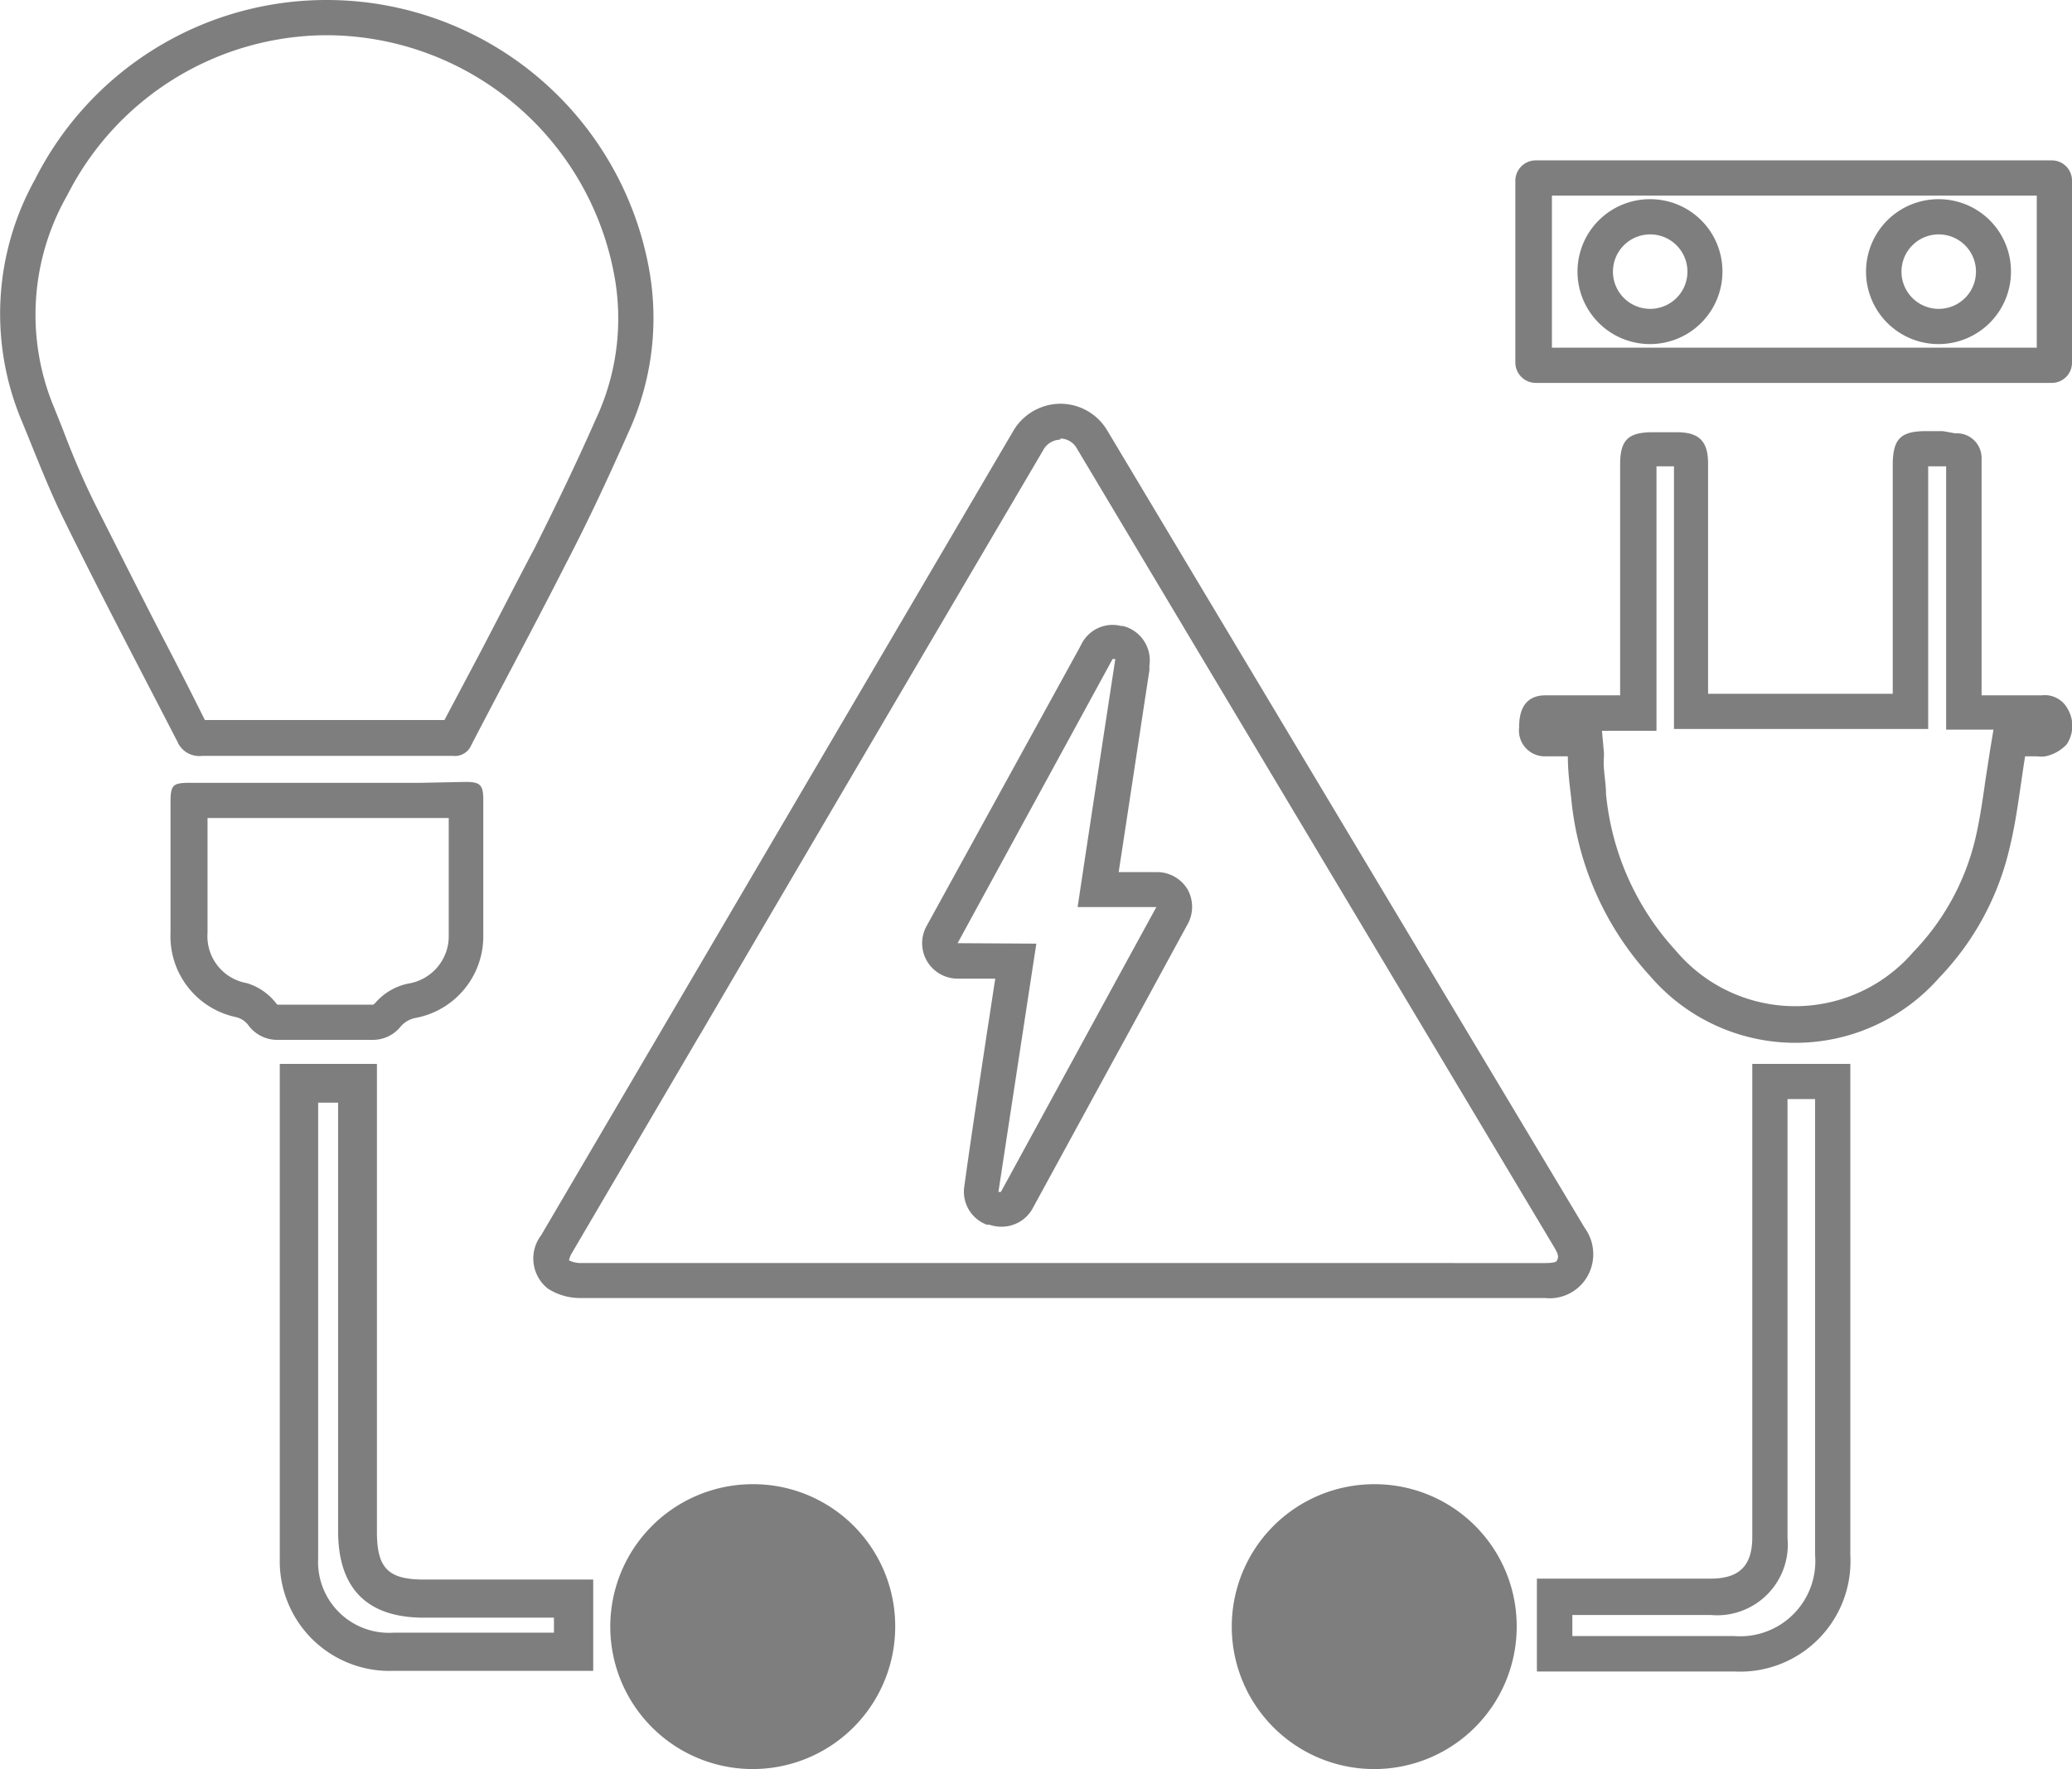 <svg xmlns="http://www.w3.org/2000/svg" viewBox="0 0 92.35 78.87"><title>Asset 17</title><g id="Layer_2" data-name="Layer 2"><g id="Layer_1-2" data-name="Layer 1"><path d="M47.26,19.55A.86.86,0,0,1,48,20l7.28,12.19,14,23.43c.22.37.17.46.12.55h0c0,.07-.08.14-.54.14H38.64c-3.79,0-8.27,0-12.79,0a1.18,1.18,0,0,1-.49-.12,1,1,0,0,1,.12-.31l5.67-9.67.08-.13c5-8.54,10.18-17.36,15.26-26a.89.89,0,0,1,.77-.48M42.68,43.63h1.68c-.13.82-.25,1.65-.38,2.47-.34,2.27-.69,4.53-1,6.79a1.57,1.57,0,0,0,1,1.71l.11,0h0a1.7,1.7,0,0,0,.54.09A1.58,1.58,0,0,0,46,53.92l3.6-6.6c1.1-2,2.21-4.06,3.33-6.11a1.6,1.6,0,0,0,0-1.56,1.59,1.59,0,0,0-1.35-.77H49.86c.46-3,.91-6,1.37-9l0-.21a1.58,1.58,0,0,0-1.17-1.76l-.08,0h0a1.55,1.55,0,0,0-1.76.77l-.11.21L41.29,41.3a1.58,1.58,0,0,0,1.39,2.33M47.26,18a2.45,2.45,0,0,0-2.12,1.25L29.79,45.41l-5.67,9.66a1.71,1.71,0,0,0,.3,2.38,2.66,2.66,0,0,0,1.43.42q6.39,0,12.79,0H68.86a1.94,1.94,0,0,0,1.91-1,2,2,0,0,0-.14-2.13Q60,37,49.35,19.19A2.43,2.43,0,0,0,47.26,18ZM42.68,42.05l6.91-12.67.12,0c-.56,3.67-1.12,7.33-1.68,11.06h3.51c-2.34,4.27-4.63,8.49-6.93,12.7l-.11,0c.56-3.67,1.12-7.35,1.69-11.07Z" fill="#7e7e7e"/><path d="M14.56,1.57A13.07,13.07,0,0,1,27.38,12.28a10.58,10.58,0,0,1-.82,6.4c-.82,1.86-1.72,3.74-2.73,5.75C23,26,22.2,27.57,21.4,29.1l-1.59,3H11.4c-.87,0-1.6,0-2.27,0-.61-1.23-1.24-2.46-1.86-3.65-1-1.93-2-3.93-3-5.91-.53-1.06-1-2.16-1.44-3.32-.16-.41-.33-.83-.5-1.25A10.74,10.74,0,0,1,3,8.7,13,13,0,0,1,14.56,1.57m0-1.57a14.54,14.54,0,0,0-13,8A12.32,12.32,0,0,0,.9,18.6c.65,1.56,1.24,3.15,2,4.67,1.61,3.28,3.32,6.52,5,9.78a1.06,1.06,0,0,0,1.1.65H9l2.39,0h6.16l2.6,0h.05a.79.79,0,0,0,.81-.49c1.4-2.7,2.84-5.37,4.21-8.07,1-1.92,1.9-3.86,2.77-5.82A12.21,12.21,0,0,0,28.93,12,14.6,14.6,0,0,0,14.56,0Z" fill="#7e7e7e"/><path d="M86.59,20.79h.15V32.53h2.11l-.15.9c-.07.46-.14.92-.21,1.36-.13.93-.26,1.81-.46,2.65a10.87,10.87,0,0,1-2.75,5,6.95,6.95,0,0,1-10.59-.06,12,12,0,0,1-3.11-7c0-.34-.06-.71-.09-1.09s0-.47,0-.71l-.09-1h2.43V20.79h.78V32.5H85.94V20.79h.65m0-1.57h-.73c-1.16,0-1.5.35-1.5,1.53V30.93H76.13V29c0-2.78,0-5.55,0-8.33,0-1-.4-1.39-1.36-1.4h-1.1c-1.11,0-1.46.35-1.46,1.44V31H68.88c-.79,0-1.18.51-1.17,1.42a1.15,1.15,0,0,0,1.17,1.3h1c0,.67.08,1.27.15,1.87a13.61,13.61,0,0,0,3.52,7.93,8.53,8.53,0,0,0,12.88.07,12.36,12.36,0,0,0,3.13-5.75c.33-1.33.47-2.7.7-4.12l.54,0a1.47,1.47,0,0,0,.36,0,1.82,1.82,0,0,0,.95-.53,1.48,1.48,0,0,0,.05-1.58A1.15,1.15,0,0,0,91,31H88.32v-10c0-.2,0-.4,0-.61a1.1,1.1,0,0,0-1.17-1.07Z" fill="#7e7e7e"/><path d="M80.9,49V69.34a3.35,3.35,0,0,1-3.6,3.6H70.08V72h6.16a3.15,3.15,0,0,0,3.43-3.43V49H80.9m1.55-1.57H78.1V68.53c0,1.28-.58,1.85-1.86,1.85H68.5v4.14h8.81a4.92,4.92,0,0,0,5.16-5.18q0-10.67,0-21.35c0-.18,0-.36,0-.57Z" fill="#7e7e7e"/><path d="M15.07,49.16v19.1c0,2.56,1.29,3.86,3.82,3.86h5.8v.67H17.53a3.16,3.16,0,0,1-3.35-3.31c0-5.13,0-10.36,0-15.41V49.16h.89m1.73-1.73H12.47c0,.18,0,.33,0,.47q0,10.8,0,21.59a4.89,4.89,0,0,0,5.08,5h8.34l.55,0V70.42l-.46,0H18.89c-1.59,0-2.09-.51-2.09-2.12V47.43Z" fill="#7e7e7e"/><path d="M18.69,36.47H20v5.2a2.14,2.14,0,0,1-1.8,2.18,2.63,2.63,0,0,0-1.47.86l-.09.08H12.36l-.06-.07h0A2.6,2.6,0,0,0,11,43.83h0a2.12,2.12,0,0,1-1.75-2.24c0-1.29,0-2.59,0-3.86V36.47h9.51m0-1.57H8.48c-.79,0-.88.09-.88.9v5.79a3.68,3.68,0,0,0,2.94,3.76,1,1,0,0,1,.51.33,1.59,1.59,0,0,0,1.33.68h4.25a1.58,1.58,0,0,0,1.24-.61,1.2,1.2,0,0,1,.61-.36,3.7,3.7,0,0,0,3.06-3.72c0-2,0-4,0-6,0-.68-.13-.81-.8-.81Z" fill="#7e7e7e"/><path d="M67.6,72.49a6.35,6.35,0,1,1-6.38-6.32A6.33,6.33,0,0,1,67.6,72.49Z" fill="#7e7e7e"/><path d="M39.9,72.47a6.35,6.35,0,1,1-6.44-6.3A6.33,6.33,0,0,1,39.9,72.47Z" fill="#7e7e7e"/><path d="M90.78,8.72V15.5H69.17V8.72H90.78m.67-1.57h-23a.91.91,0,0,0-.91.9v8.11a.91.91,0,0,0,.91.91h23a.9.9,0,0,0,.9-.91V8.05a.9.9,0,0,0-.9-.9Z" fill="#7e7e7e"/><path d="M73.54,10.45a1.66,1.66,0,1,1-1.65,1.66,1.66,1.66,0,0,1,1.65-1.66m0-1.57a3.23,3.23,0,1,0,3.23,3.23,3.22,3.22,0,0,0-3.23-3.23Z" fill="#7e7e7e"/><path d="M86.4,10.45a1.66,1.66,0,1,1-1.65,1.66,1.66,1.66,0,0,1,1.65-1.66m0-1.57a3.23,3.23,0,1,0,3.23,3.23A3.22,3.22,0,0,0,86.4,8.88Z" fill="#7e7e7e"/></g></g></svg>